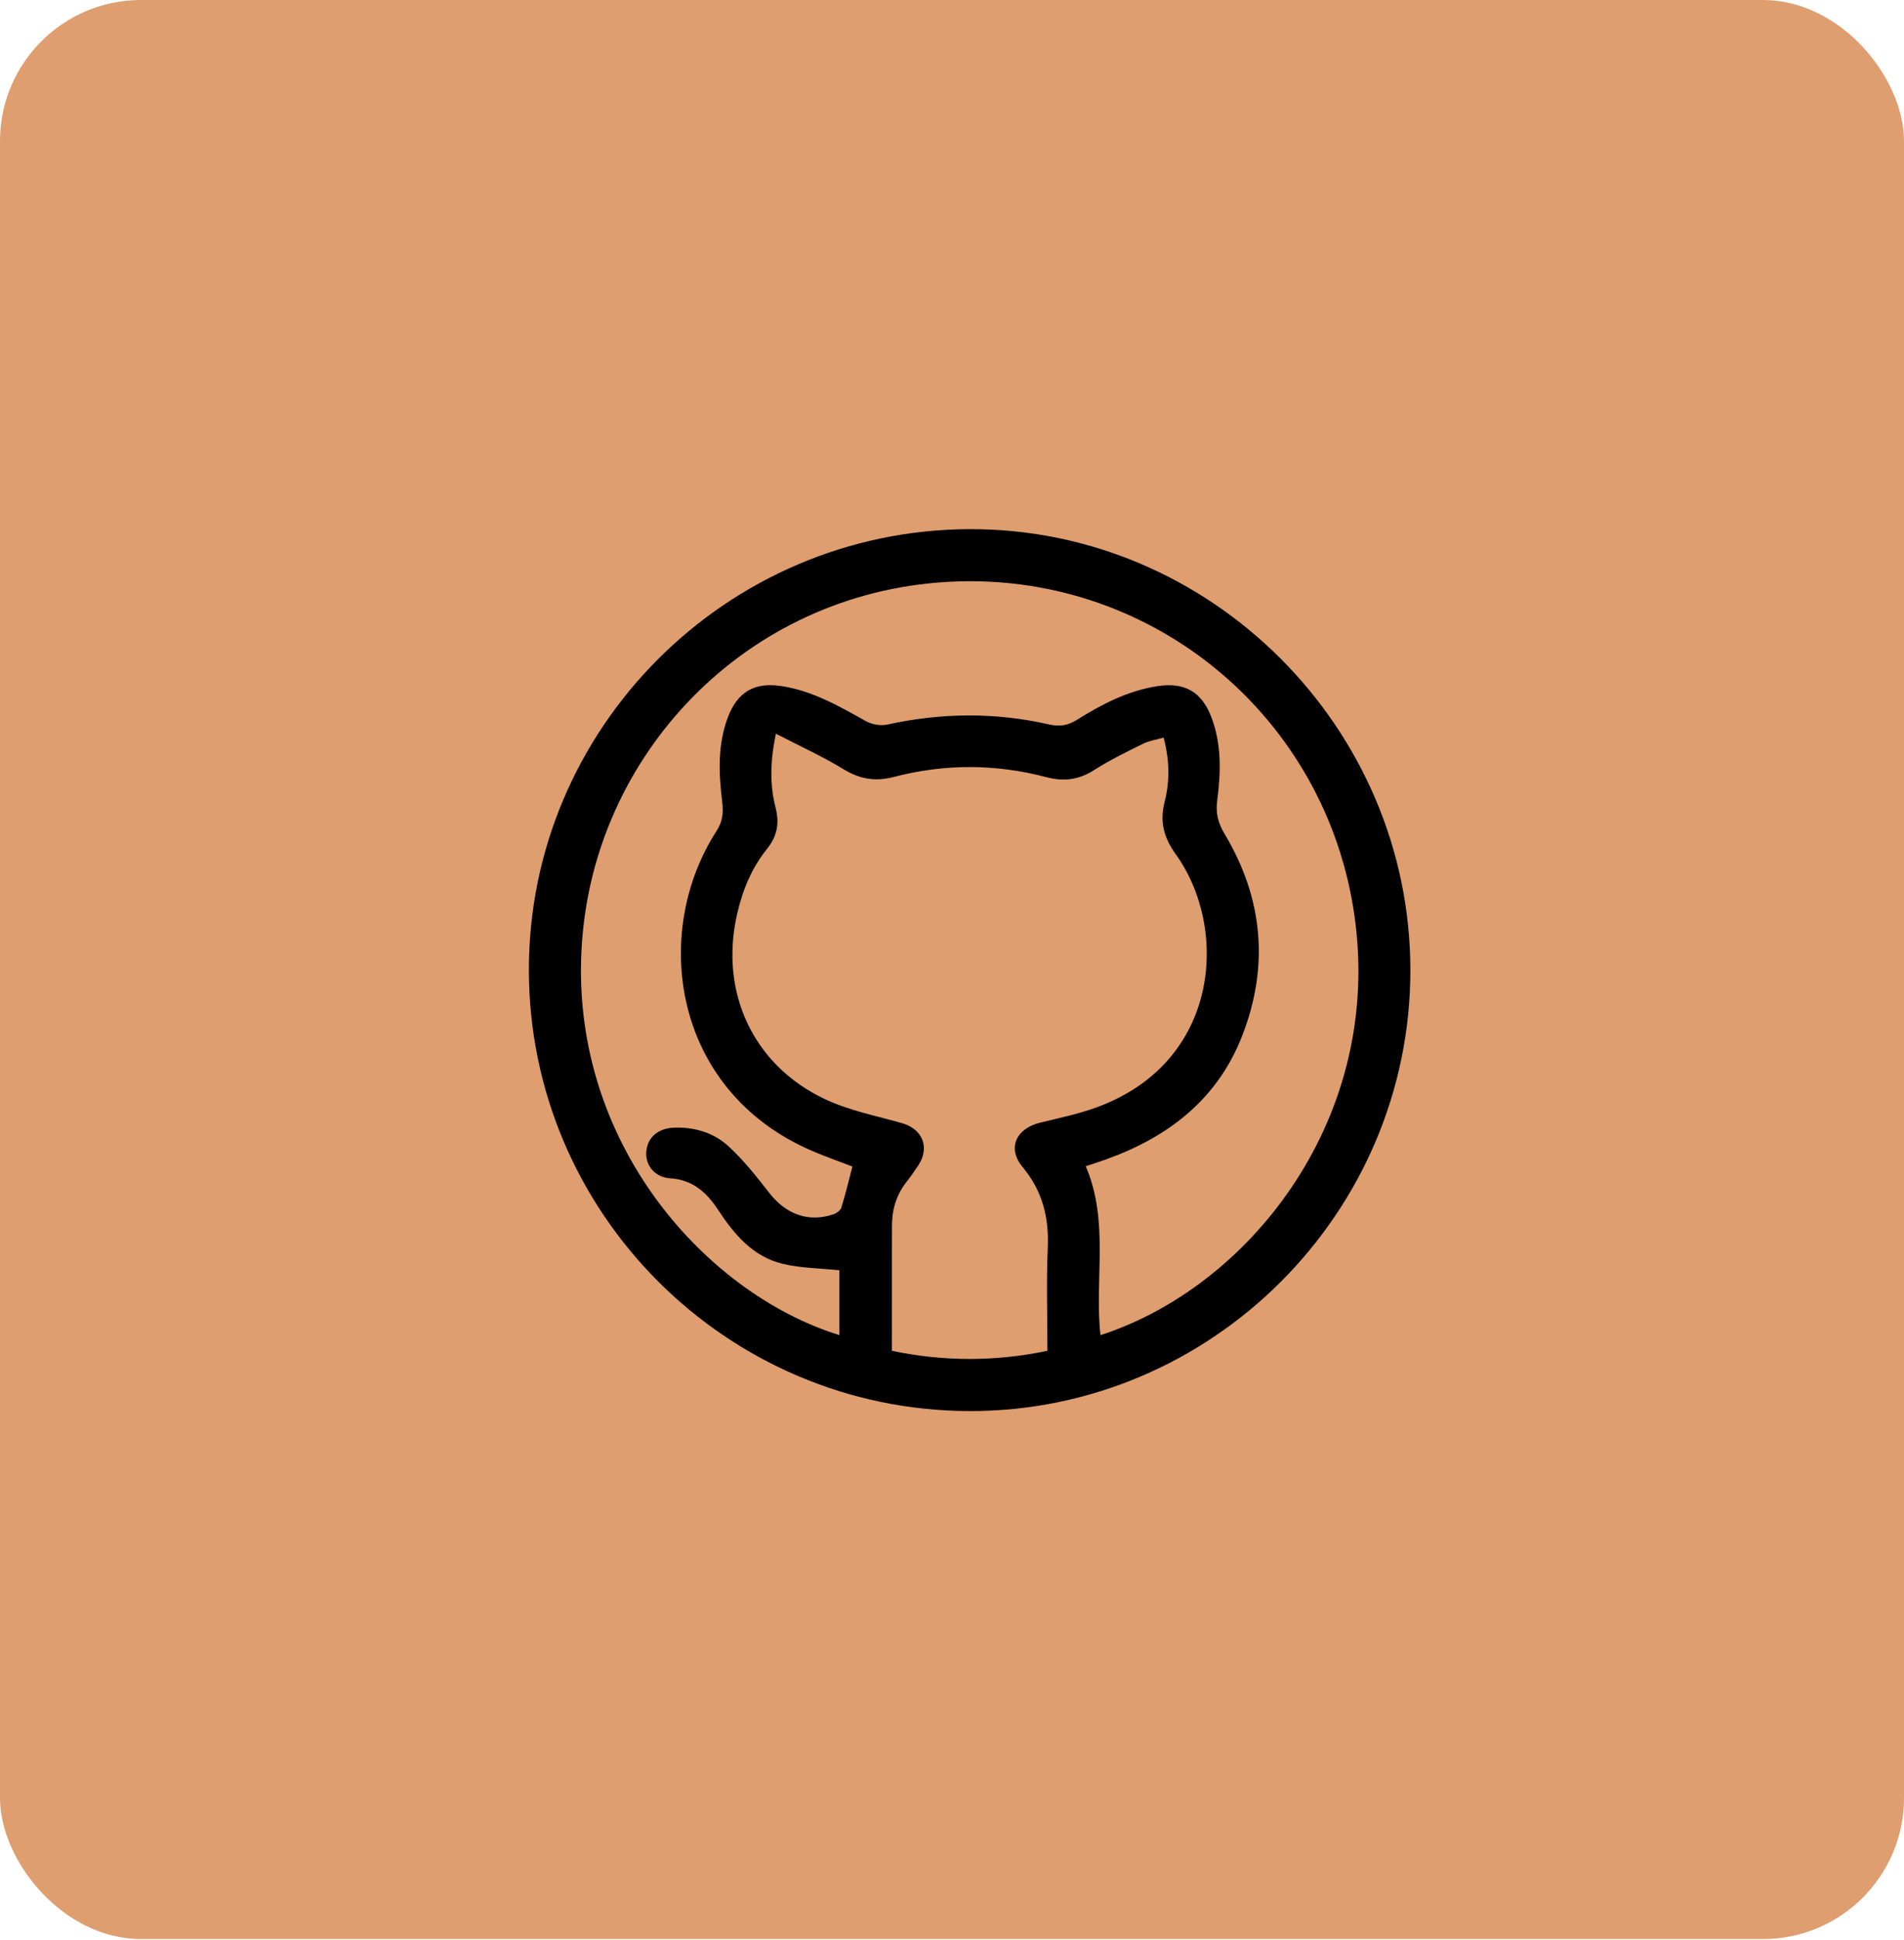 <svg width="54" height="55" viewBox="0 0 54 55" fill="none" xmlns="http://www.w3.org/2000/svg">
<rect width="54" height="54.967" rx="4" fill="#DF9E6F"/>
<g clip-path="url(#clip0_112_1779)">
<path d="M15 27.508C14.991 20.65 20.592 15.034 27.477 15C34.33 14.966 39.996 20.619 40 27.497C40.005 34.381 34.363 40.018 27.488 40C20.605 39.981 15.01 34.385 15 27.508ZM23.806 36.009C23.24 35.95 22.709 35.948 22.206 35.828C21.355 35.625 20.823 34.994 20.363 34.291C20.044 33.804 19.644 33.442 19.009 33.402C18.571 33.375 18.299 33.034 18.33 32.646C18.361 32.245 18.661 31.986 19.103 31.967C19.693 31.942 20.242 32.107 20.665 32.497C21.093 32.891 21.459 33.355 21.818 33.816C22.291 34.424 22.931 34.66 23.632 34.424C23.722 34.394 23.836 34.314 23.861 34.234C23.98 33.853 24.072 33.464 24.176 33.068C23.788 32.918 23.386 32.779 22.996 32.609C19.082 30.905 18.455 26.449 20.32 23.559C20.496 23.287 20.52 23.04 20.483 22.735C20.386 21.93 20.348 21.122 20.641 20.34C20.915 19.612 21.396 19.334 22.159 19.448C23.04 19.581 23.791 20.014 24.551 20.439C24.723 20.536 24.973 20.581 25.162 20.54C26.695 20.203 28.225 20.188 29.753 20.536C30.054 20.604 30.286 20.566 30.544 20.405C31.252 19.962 31.989 19.578 32.831 19.45C33.61 19.332 34.094 19.615 34.369 20.364C34.648 21.122 34.624 21.909 34.522 22.687C34.474 23.054 34.545 23.329 34.733 23.643C35.828 25.472 36 27.404 35.221 29.385C34.519 31.169 33.131 32.234 31.369 32.866C31.179 32.934 30.987 32.996 30.793 33.06C31.47 34.64 31.034 36.269 31.211 37.848C35.38 36.5 39.12 31.846 38.448 26.212C37.775 20.57 33.005 16.419 27.403 16.477C21.602 16.538 17.105 20.948 16.539 26.332C15.927 32.161 19.932 36.649 23.806 37.847V36.008V36.009ZM22.005 20.798C21.838 21.603 21.833 22.26 21.999 22.905C22.113 23.35 22.033 23.718 21.75 24.069C21.311 24.613 21.057 25.246 20.903 25.922C20.404 28.119 21.353 30.189 23.386 31.153C24.072 31.478 24.843 31.628 25.581 31.838C26.165 32.004 26.379 32.527 26.044 33.035C25.936 33.199 25.823 33.36 25.703 33.513C25.419 33.877 25.298 34.292 25.297 34.745C25.295 35.918 25.296 37.092 25.296 38.291C26.759 38.6 28.246 38.6 29.706 38.291C29.706 37.294 29.674 36.328 29.716 35.364C29.753 34.504 29.564 33.759 29.002 33.082C28.559 32.55 28.813 31.993 29.498 31.825C30.032 31.695 30.575 31.581 31.089 31.395C34.607 30.121 34.86 26.322 33.347 24.217C33.001 23.735 32.886 23.289 33.033 22.717C33.182 22.135 33.168 21.534 33.002 20.909C32.791 20.97 32.593 20.997 32.424 21.081C31.953 21.314 31.478 21.544 31.036 21.826C30.6 22.105 30.175 22.162 29.676 22.031C28.239 21.651 26.79 21.648 25.353 22.024C24.825 22.162 24.389 22.088 23.926 21.806C23.337 21.447 22.704 21.16 22.005 20.798H22.005Z" fill="black"/>
</g>
<defs>
<clipPath id="clip0_112_1779">
<rect width="25" height="25" fill="white" transform="translate(15 15)"/>
</clipPath>
</defs>
</svg>
